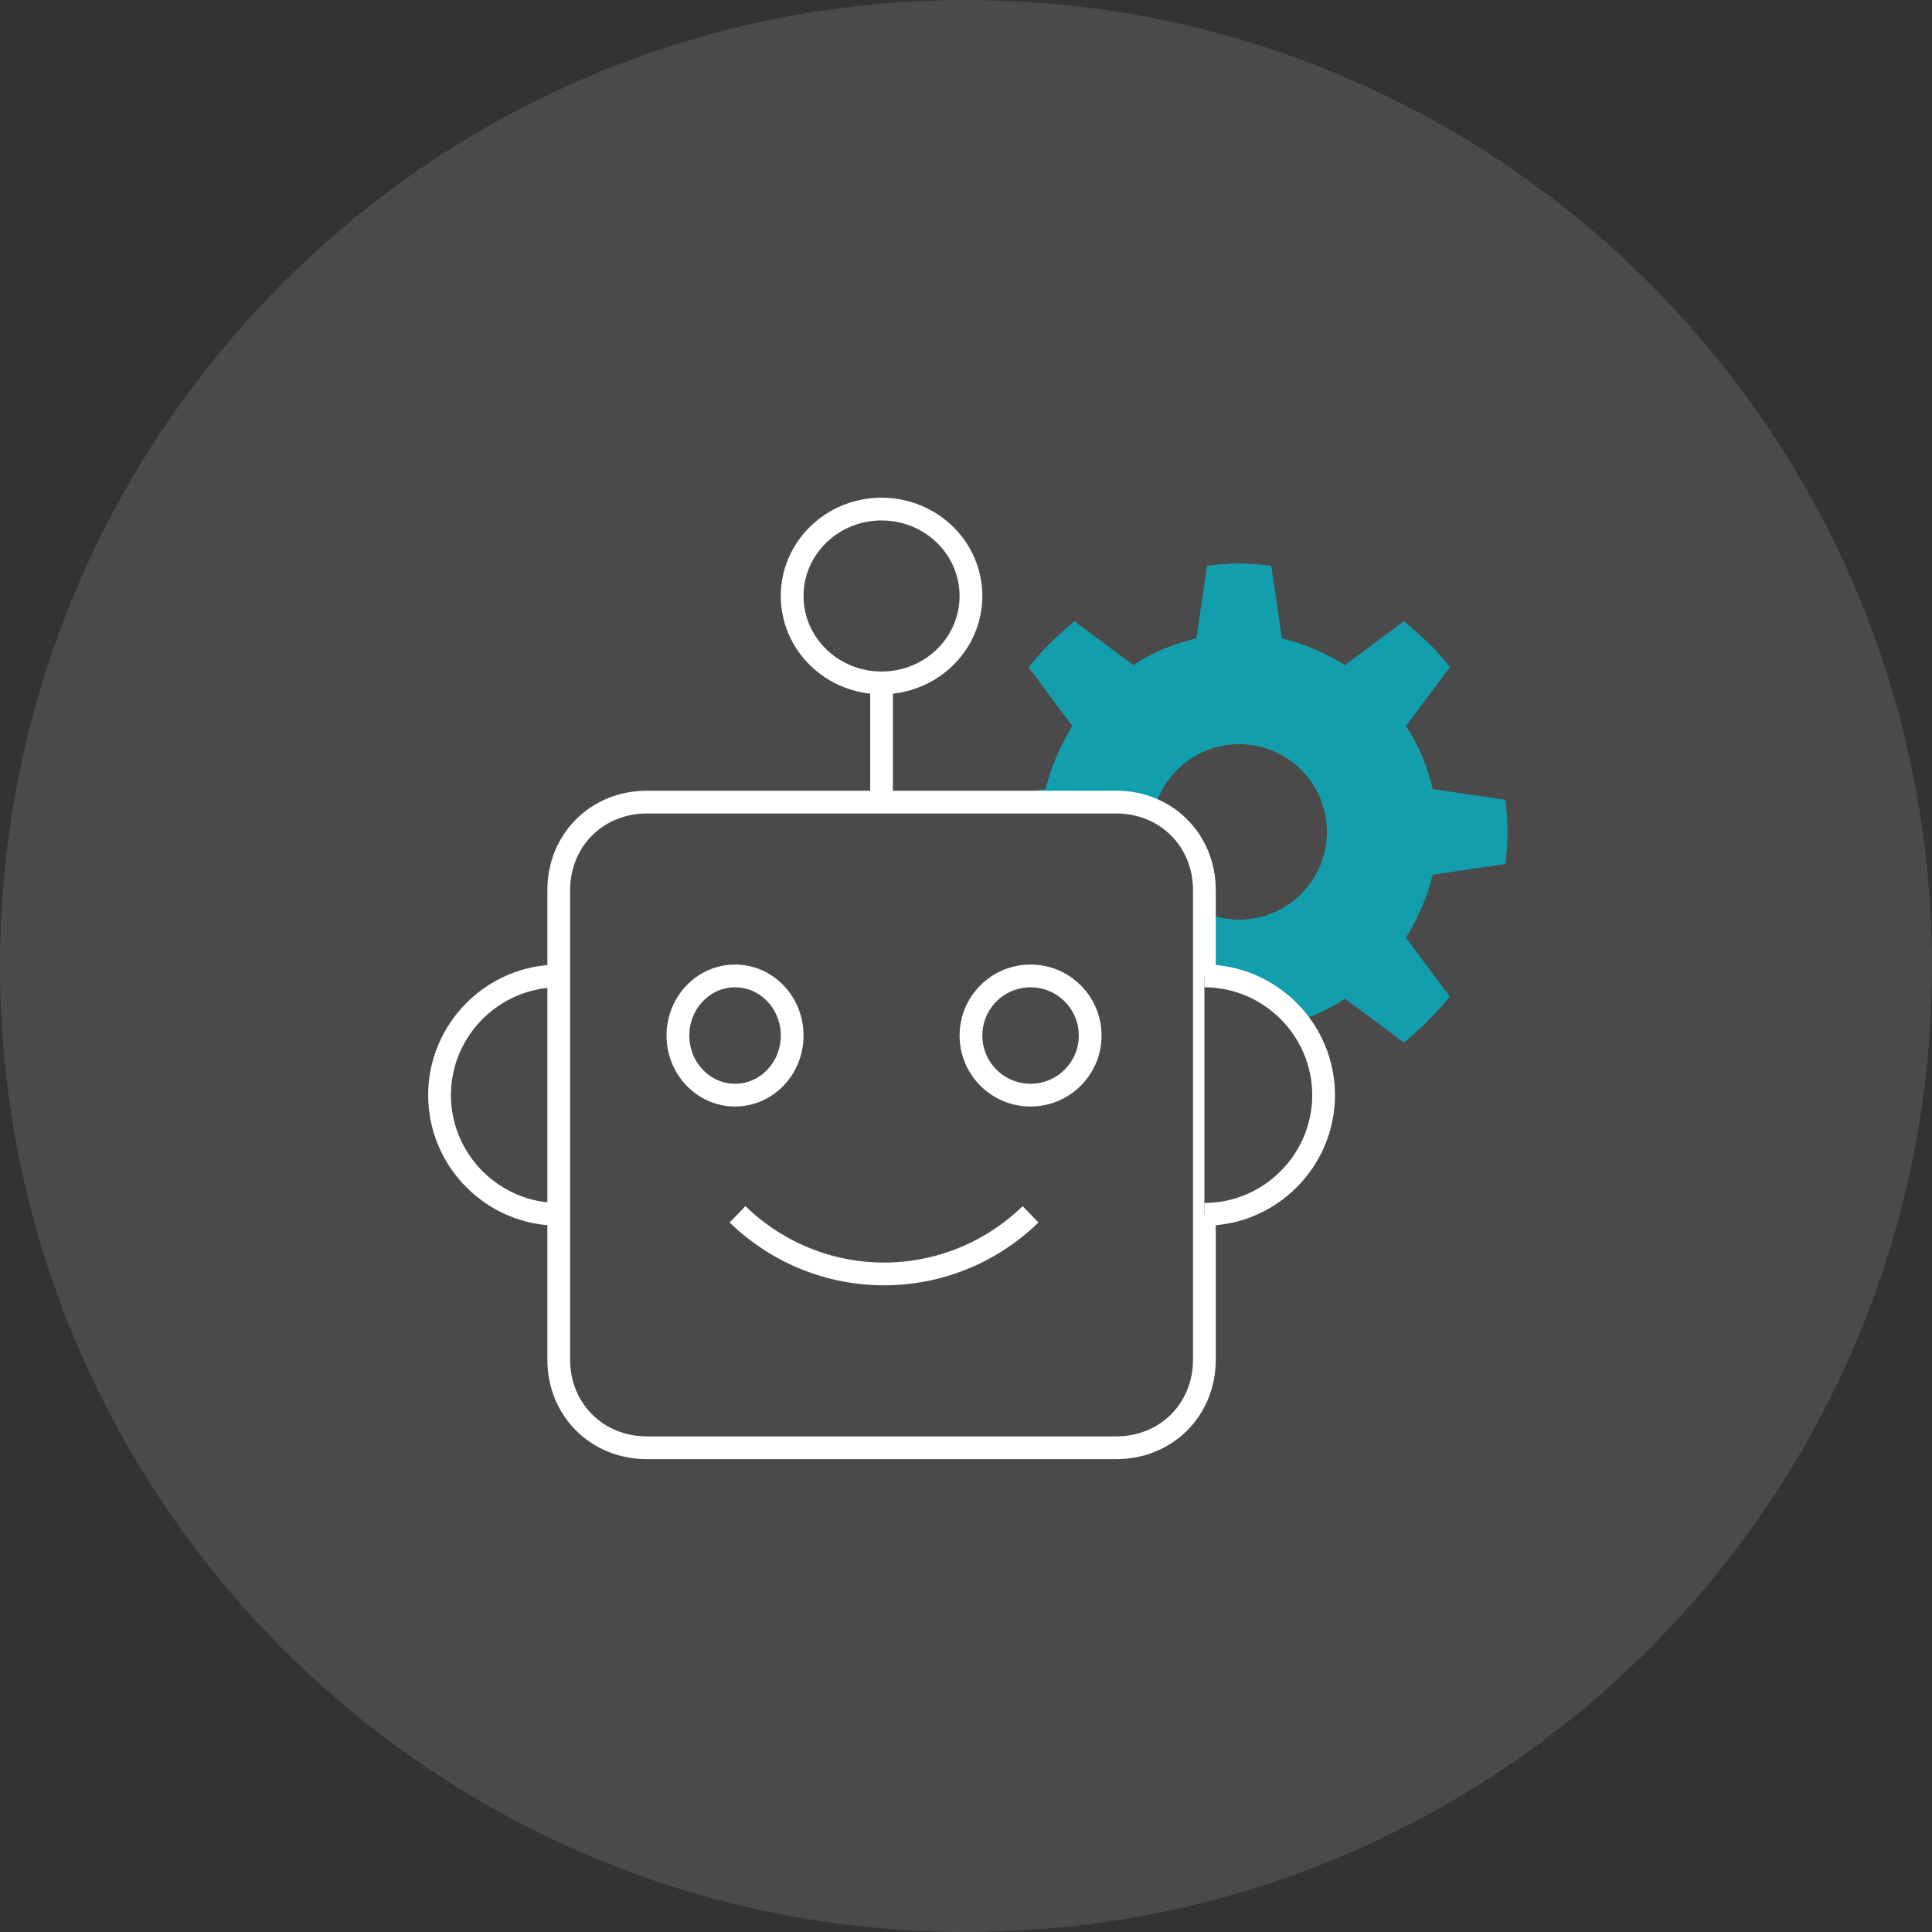 <svg width="389" height="389" xmlns="http://www.w3.org/2000/svg" xmlns:xlink="http://www.w3.org/1999/xlink" xml:space="preserve" overflow="hidden"><rect width="100%" height="100%" fill="#333333" stroke="none"/><defs><clipPath id="clip0"><rect x="2010" y="1867" width="389" height="389"/></clipPath><clipPath id="clip1"><path d="M2259.5 2016.81C2249.73 2016.81 2241.81 2024.73 2241.81 2034.5 2241.81 2044.27 2249.73 2052.19 2259.5 2052.19 2269.27 2052.19 2277.19 2044.27 2277.19 2034.5 2277.19 2024.73 2269.27 2016.81 2259.5 2016.81ZM2168 1943 2351 1943 2351 2126 2168 2126Z" fill-rule="evenodd" clip-rule="evenodd"/></clipPath></defs><g clip-path="url(#clip0)" transform="translate(-2010 -1867)"><path d="M2010 2061.5C2010 1954.08 2097.08 1867 2204.5 1867 2311.92 1867 2399 1954.08 2399 2061.5 2399 2168.92 2311.92 2256 2204.5 2256 2097.08 2256 2010 2168.92 2010 2061.5Z" fill="#4A4A4A" fill-rule="evenodd"/><g clip-path="url(#clip1)"><g><g><path d="M111.092 91.5C111.092 102.201 102.417 110.876 91.715 110.876 81.014 110.876 72.339 102.201 72.339 91.5 72.339 80.799 81.014 72.124 91.715 72.124 102.417 72.124 111.092 80.799 111.092 91.5Z" fill="#139EAD" transform="matrix(1 0 0 1 2168 1943)"/><path d="M145.108 97.959C145.323 95.806 145.539 93.653 145.539 91.5 145.539 89.347 145.323 87.194 145.108 85.041L130.468 82.888C129.392 78.367 127.669 74.061 125.086 70.186L133.913 58.345C131.329 54.9 128.1 51.886 124.655 49.087L112.814 57.914C108.939 55.546 104.633 53.608 100.112 52.532L97.959 37.892C95.806 37.676 93.653 37.461 91.5 37.461 89.347 37.461 87.194 37.676 85.041 37.892L82.888 52.532C78.367 53.608 74.061 55.331 70.186 57.914L58.345 49.087C54.9 51.886 51.886 54.9 49.087 58.345L57.914 70.186C55.546 74.061 53.608 78.367 52.532 82.888L37.892 85.041C37.676 87.194 37.461 89.347 37.461 91.5 37.461 93.653 37.676 95.806 37.892 97.959L52.532 100.112C53.608 104.633 55.331 108.939 57.914 112.814L49.087 124.655C51.67 128.1 54.9 131.114 58.345 133.913L70.186 125.086C74.061 127.454 78.367 129.392 82.888 130.468L85.041 145.108C87.194 145.323 89.347 145.539 91.5 145.539 93.653 145.539 95.806 145.323 97.959 145.108L100.112 130.468C104.633 129.392 108.939 127.669 112.814 125.086L124.655 133.913C128.1 131.114 131.114 128.1 133.913 124.655L125.086 112.814C127.454 108.939 129.392 104.633 130.468 100.112L145.108 97.959Z" fill="#139EAD" transform="matrix(1 0 0 1 2168 1943)"/></g></g></g><path d="M2187.5 2004.5 2187.5 2028.5" stroke="#FFFFFF" stroke-width="4.583" stroke-miterlimit="8" fill="none" fill-rule="evenodd"/><path d="M2205.5 1987C2205.5 1996.67 2197.44 2004.5 2187.5 2004.5 2177.56 2004.5 2169.5 1996.67 2169.5 1987 2169.5 1977.33 2177.56 1969.5 2187.5 1969.5 2197.44 1969.5 2205.5 1977.33 2205.5 1987Z" stroke="#FFFFFF" stroke-width="4.583" stroke-miterlimit="8" fill="none" fill-rule="evenodd"/><path d="M2234.77 2028.5 2140.23 2028.5C2130.18 2028.5 2122.5 2036.18 2122.5 2046.23L2122.5 2140.77C2122.5 2150.82 2130.18 2158.5 2140.23 2158.5L2234.77 2158.5C2244.82 2158.5 2252.5 2150.82 2252.5 2140.77L2252.5 2046.23C2252.5 2036.18 2244.82 2028.5 2234.77 2028.5Z" stroke="#FFFFFF" stroke-width="4.583" stroke-miterlimit="8" fill="#4A4A4A" fill-rule="evenodd"/><path d="M2122.5 2063.5C2109.3 2063.5 2098.5 2074.3 2098.5 2087.5 2098.5 2100.7 2109.3 2111.5 2122.5 2111.5" stroke="#FFFFFF" stroke-width="4.583" stroke-miterlimit="8" fill="none" fill-rule="evenodd"/><path d="M2252.5 2063.5C2265.7 2063.5 2276.5 2074.3 2276.5 2087.5 2276.5 2100.7 2265.7 2111.5 2252.5 2111.5" stroke="#FFFFFF" stroke-width="4.583" stroke-miterlimit="8" fill="#4A4A4A" fill-rule="evenodd"/><path d="M2169.5 2075.5C2169.5 2082.13 2164.35 2087.5 2158 2087.5 2151.65 2087.5 2146.5 2082.13 2146.5 2075.5 2146.5 2068.87 2151.65 2063.5 2158 2063.5 2164.35 2063.5 2169.5 2068.87 2169.5 2075.5Z" stroke="#FFFFFF" stroke-width="4.583" stroke-miterlimit="8" fill="none" fill-rule="evenodd"/><path d="M2229.5 2075.5C2229.5 2082.13 2224.13 2087.5 2217.5 2087.5 2210.87 2087.5 2205.5 2082.13 2205.5 2075.5 2205.5 2068.87 2210.87 2063.5 2217.5 2063.5 2224.13 2063.5 2229.5 2068.87 2229.5 2075.5Z" stroke="#FFFFFF" stroke-width="4.583" stroke-miterlimit="8" fill="none" fill-rule="evenodd"/><path d="M2217.5 2111.5C2200.98 2127.5 2175.02 2127.5 2158.5 2111.5" stroke="#FFFFFF" stroke-width="4.583" stroke-miterlimit="8" fill="none" fill-rule="evenodd"/></g></svg>